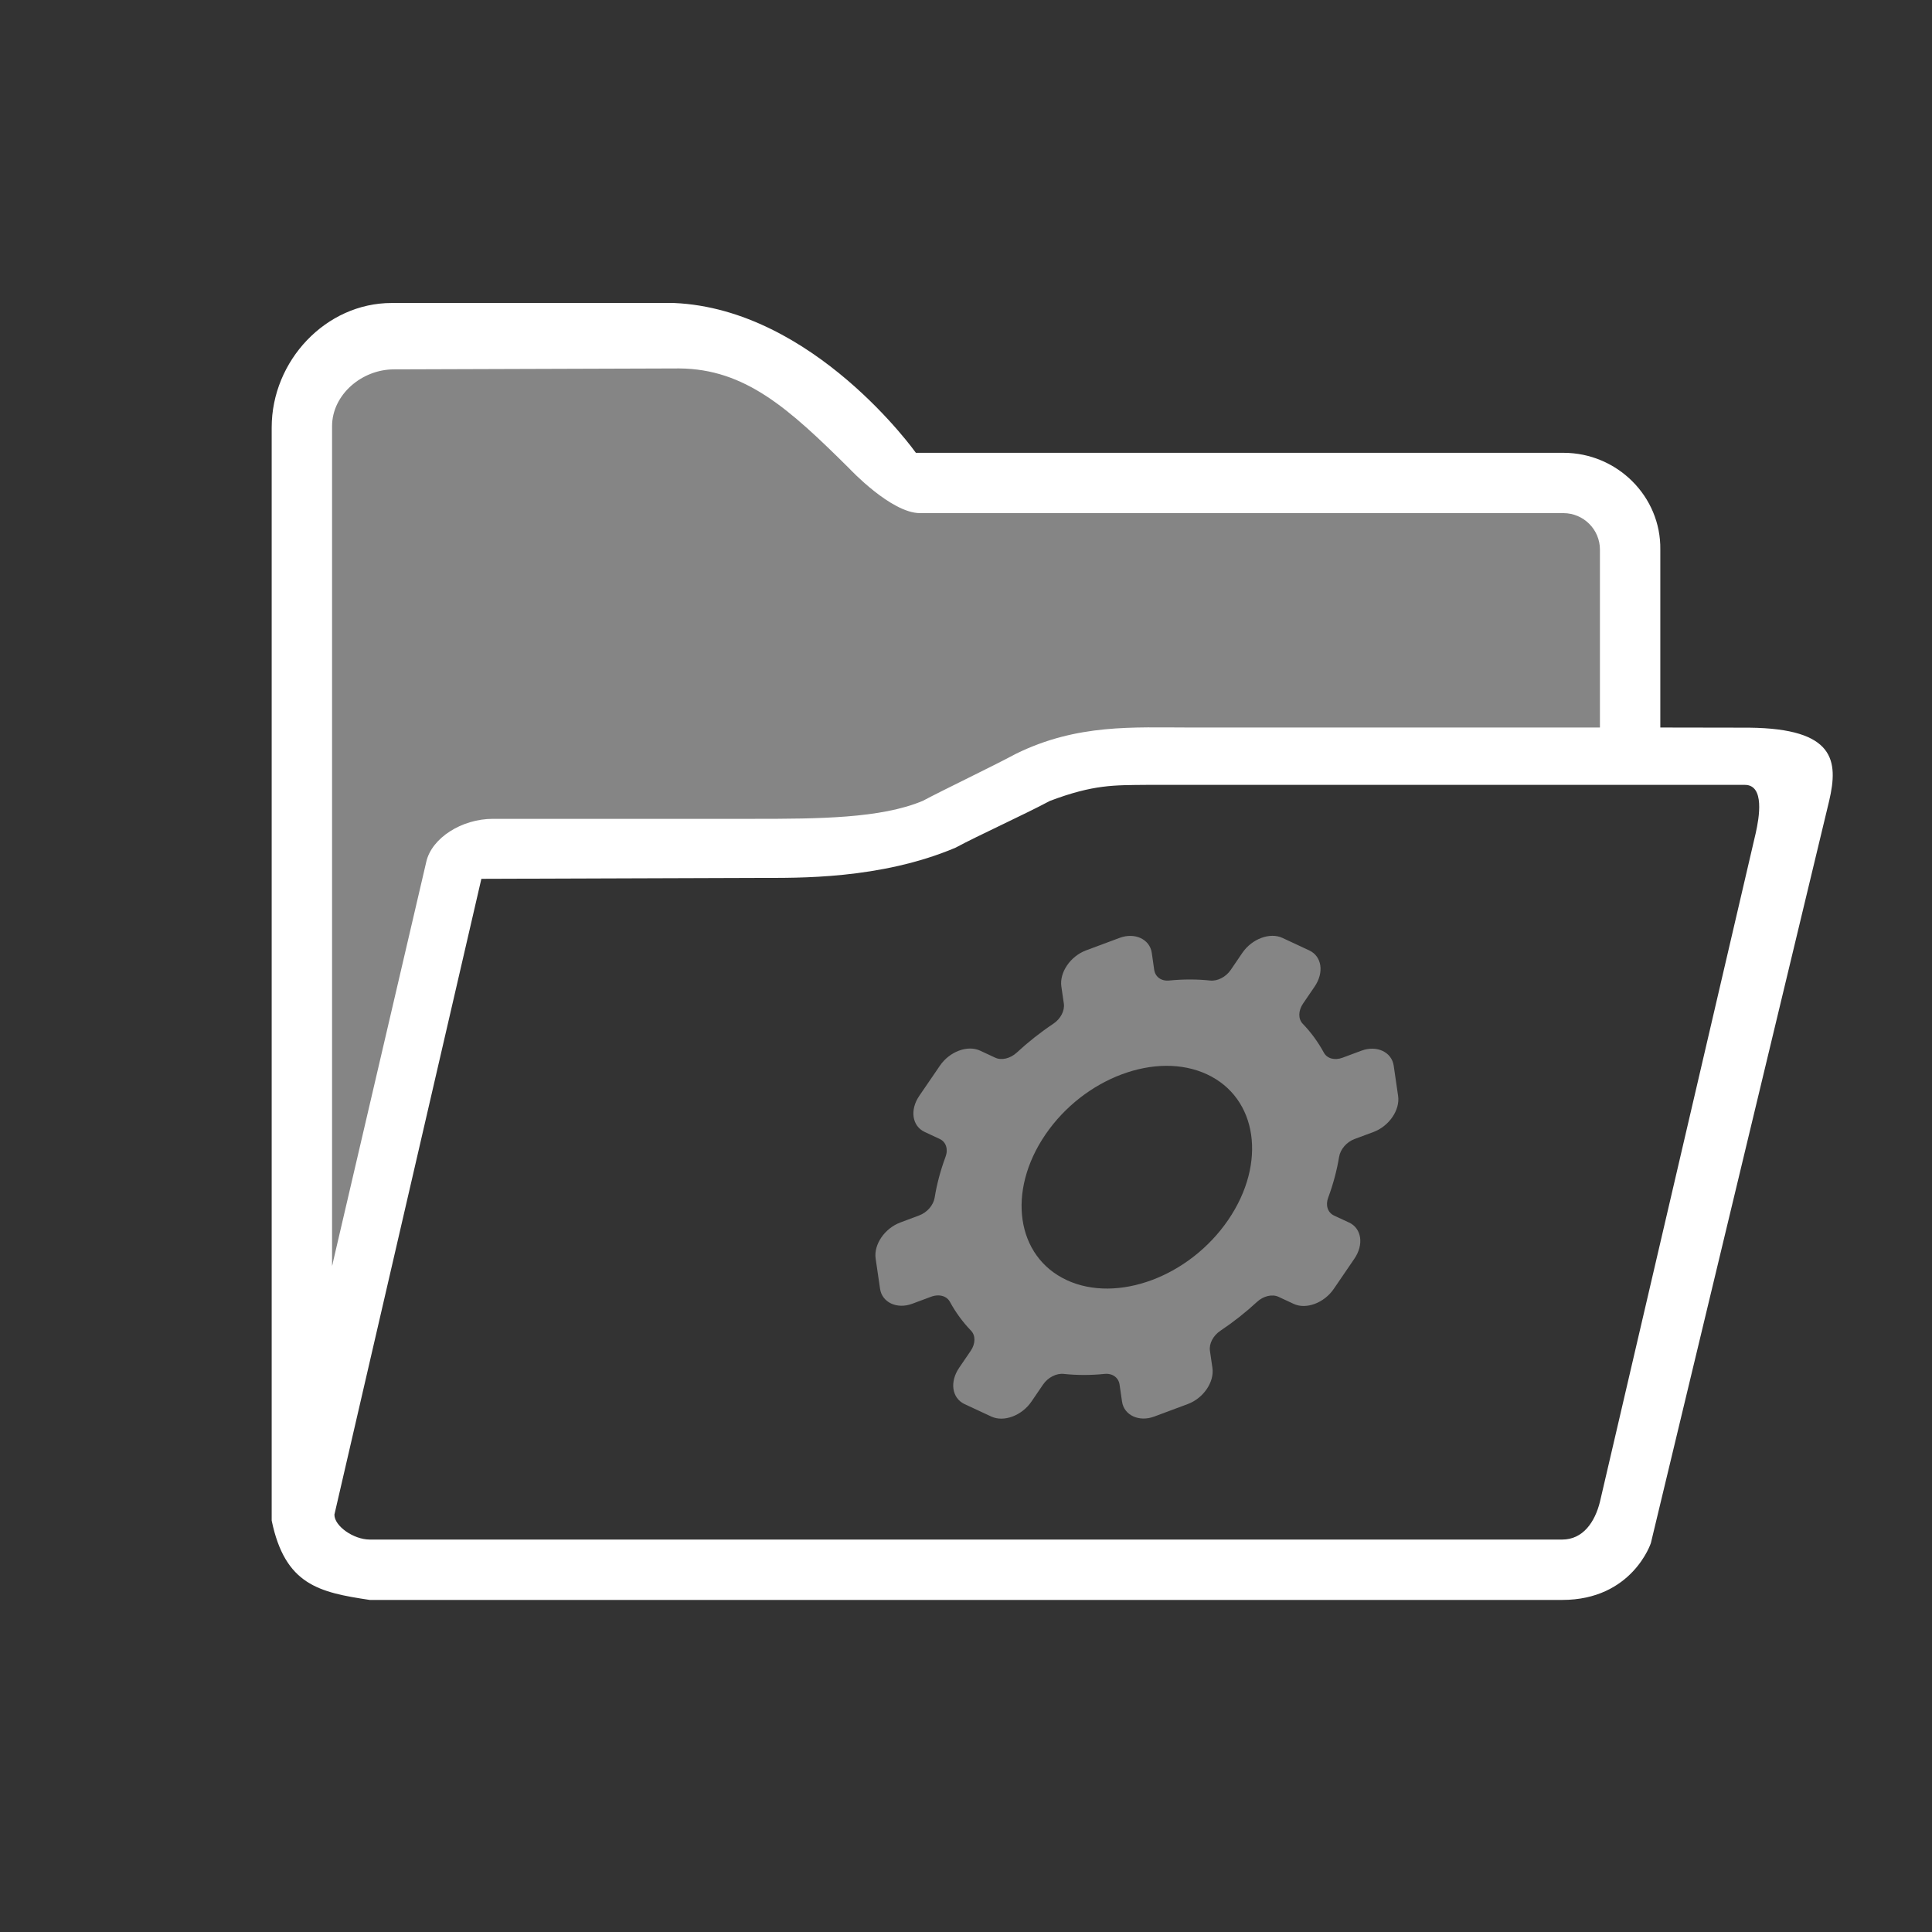 <?xml version="1.0" encoding="utf-8" standalone="no"?>
<svg version="1.1" viewBox="0 0 64 64" xmlns="http://www.w3.org/2000/svg">
  <rect x="0" y="0" width="64" height="64" fill="#333333" stroke="none"/>
  <g style="fill:#ffffff">
    <rect style="opacity:0" width="64" height="64"/>
    <path style="opacity:0.4" d="m 10.125,44.812 c 0,0 0,-31.438 -0.062,-31.75 C 10,12.75 11.938,10.875 11.938,10.875 L 23,10.938 27.25,12.875 30,15.75 l 23.062,0.312 0.875,2 v 6.928 l -17.771,0.052 -7.062,2.959 -13.931,0.198 z"/>
    <path d="M 12.975,10.037 C 10.791,10.037 9,11.954 9,14.16 V 50.371 C 9.442,52.501 10.566,52.748 12.25,53 h 39.5 c 2.323,0 2.937,-1.883 2.937,-1.883 L 60.593,26.531 c 0.312,-1.337 0.189,-2.394 -2.642,-2.426 L 55,24.1 V 18.207 C 55.026,16.438 53.562,15 51.793,15 H 30.34 c 0,0 -3.382,-4.764 -8.014,-4.963 h -0.021 z M 22.5,12.205 c 2.188,0.017 3.631,1.325 5.646,3.326 0,0 1.372,1.467 2.332,1.467 l 21.314,0 C 52.459,17 53,17.541 53,18.207 V 24.1 l -13.564,0 c -1.906,0 -3.741,-0.128 -5.775,0.867 -0.827,0.443 -2.404,1.195 -3.092,1.562 -1.387,0.585 -3.469,0.596 -5.6,0.596 h -8.641 c -1.034,0 -2.023,0.634 -2.205,1.416 L 11,41.939 V 14.119 c 0.002,-1.051 0.991,-1.883 2.047,-1.883 z M 37.984,26 H 57.8 c 0.666,0 0.474,1.095 0.36,1.6 L 53,49.75 C 52.834,50.419 52.439,51 51.75,51 h -39.5 c -0.54,0 -1.178,-0.45 -1.172,-0.828 l 4.868,-21.06 9.232,-0.031 c 1.229,0 3.984,0.056 6.475,-1 C 32.384,27.686 33.949,26.976 34.779,26.531 36.233,25.983 36.908,26.011 37.984,26 z"/>
    <path style="opacity:0.4" d="m 44.693,40.5 -0.501,-0.233 c -0.21,-0.099 -0.289,-0.34 -0.194,-0.593 0.166,-0.447 0.287,-0.9 0.361,-1.349 0.041,-0.254 0.25,-0.495 0.512,-0.593 l 0.627,-0.233 c 0.518,-0.193 0.885,-0.73 0.816,-1.196 L 46.168,35.3 C 46.101,34.848 45.607,34.617 45.102,34.804 l -0.626,0.233 c -0.263,0.099 -0.516,0.03 -0.623,-0.17 -0.19,-0.348 -0.424,-0.67 -0.698,-0.953 -0.155,-0.161 -0.151,-0.433 0.01,-0.669 l 0.384,-0.563 c 0.319,-0.467 0.24,-1 -0.175,-1.197 l -0.89,-0.415 c -0.415,-0.194 -1.012,0.029 -1.33,0.495 l -0.384,0.564 c -0.161,0.236 -0.441,0.38 -0.687,0.352 -0.436,-0.046 -0.889,-0.046 -1.35,0 -0.26,0.027 -0.463,-0.117 -0.498,-0.353 l -0.081,-0.565 c -0.066,-0.451 -0.561,-0.683 -1.065,-0.495 l -1.114,0.415 c -0.517,0.194 -0.884,0.73 -0.816,1.198 l 0.082,0.564 c 0.034,0.236 -0.107,0.508 -0.349,0.668 -0.424,0.283 -0.832,0.605 -1.21,0.955 -0.214,0.197 -0.504,0.267 -0.714,0.169 l -0.501,-0.233 c -0.415,-0.193 -1.011,0.029 -1.33,0.496 l -0.684,1 c -0.319,0.466 -0.24,1 0.175,1.196 l 0.5,0.233 c 0.21,0.098 0.289,0.339 0.194,0.592 -0.166,0.448 -0.288,0.902 -0.36,1.349 -0.041,0.254 -0.25,0.495 -0.512,0.592 l -0.627,0.235 c -0.518,0.194 -0.885,0.73 -0.816,1.197 l 0.146,1 c 0.066,0.451 0.561,0.683 1.065,0.495 l 0.626,-0.233 c 0.16,-0.06 0.319,-0.057 0.442,0 0.077,0.036 0.141,0.093 0.182,0.17 0.189,0.349 0.424,0.669 0.698,0.954 0.155,0.16 0.151,0.433 -0.01,0.668 l -0.384,0.563 c -0.318,0.468 -0.24,1 0.175,1.199 l 0.891,0.415 c 0.415,0.193 1.012,-0.029 1.33,-0.496 l 0.385,-0.564 c 0.16,-0.235 0.44,-0.379 0.687,-0.352 0.436,0.046 0.889,0.047 1.349,0 0.261,-0.026 0.463,0.117 0.498,0.353 l 0.082,0.565 c 0.066,0.451 0.562,0.682 1.065,0.495 l 1.113,-0.415 c 0.518,-0.193 0.885,-0.73 0.816,-1.199 l -0.082,-0.563 c -0.035,-0.236 0.107,-0.508 0.349,-0.668 0.425,-0.284 0.831,-0.604 1.209,-0.953 0.214,-0.198 0.504,-0.266 0.714,-0.169 l 0.5,0.233 c 0.415,0.194 1.011,-0.029 1.33,-0.496 l 0.683,-1 c 0.319,-0.468 0.241,-1 -0.174,-1.198 m -9.357,1.906 c -1.673,-0.779 -1.988,-2.937 -0.705,-4.819 1.284,-1.882 3.681,-2.776 5.354,-1.996 1.673,0.78 1.988,2.937 0.704,4.819 -1.283,1.882 -3.681,2.775 -5.354,1.996 z"/>
  </g>
</svg>
